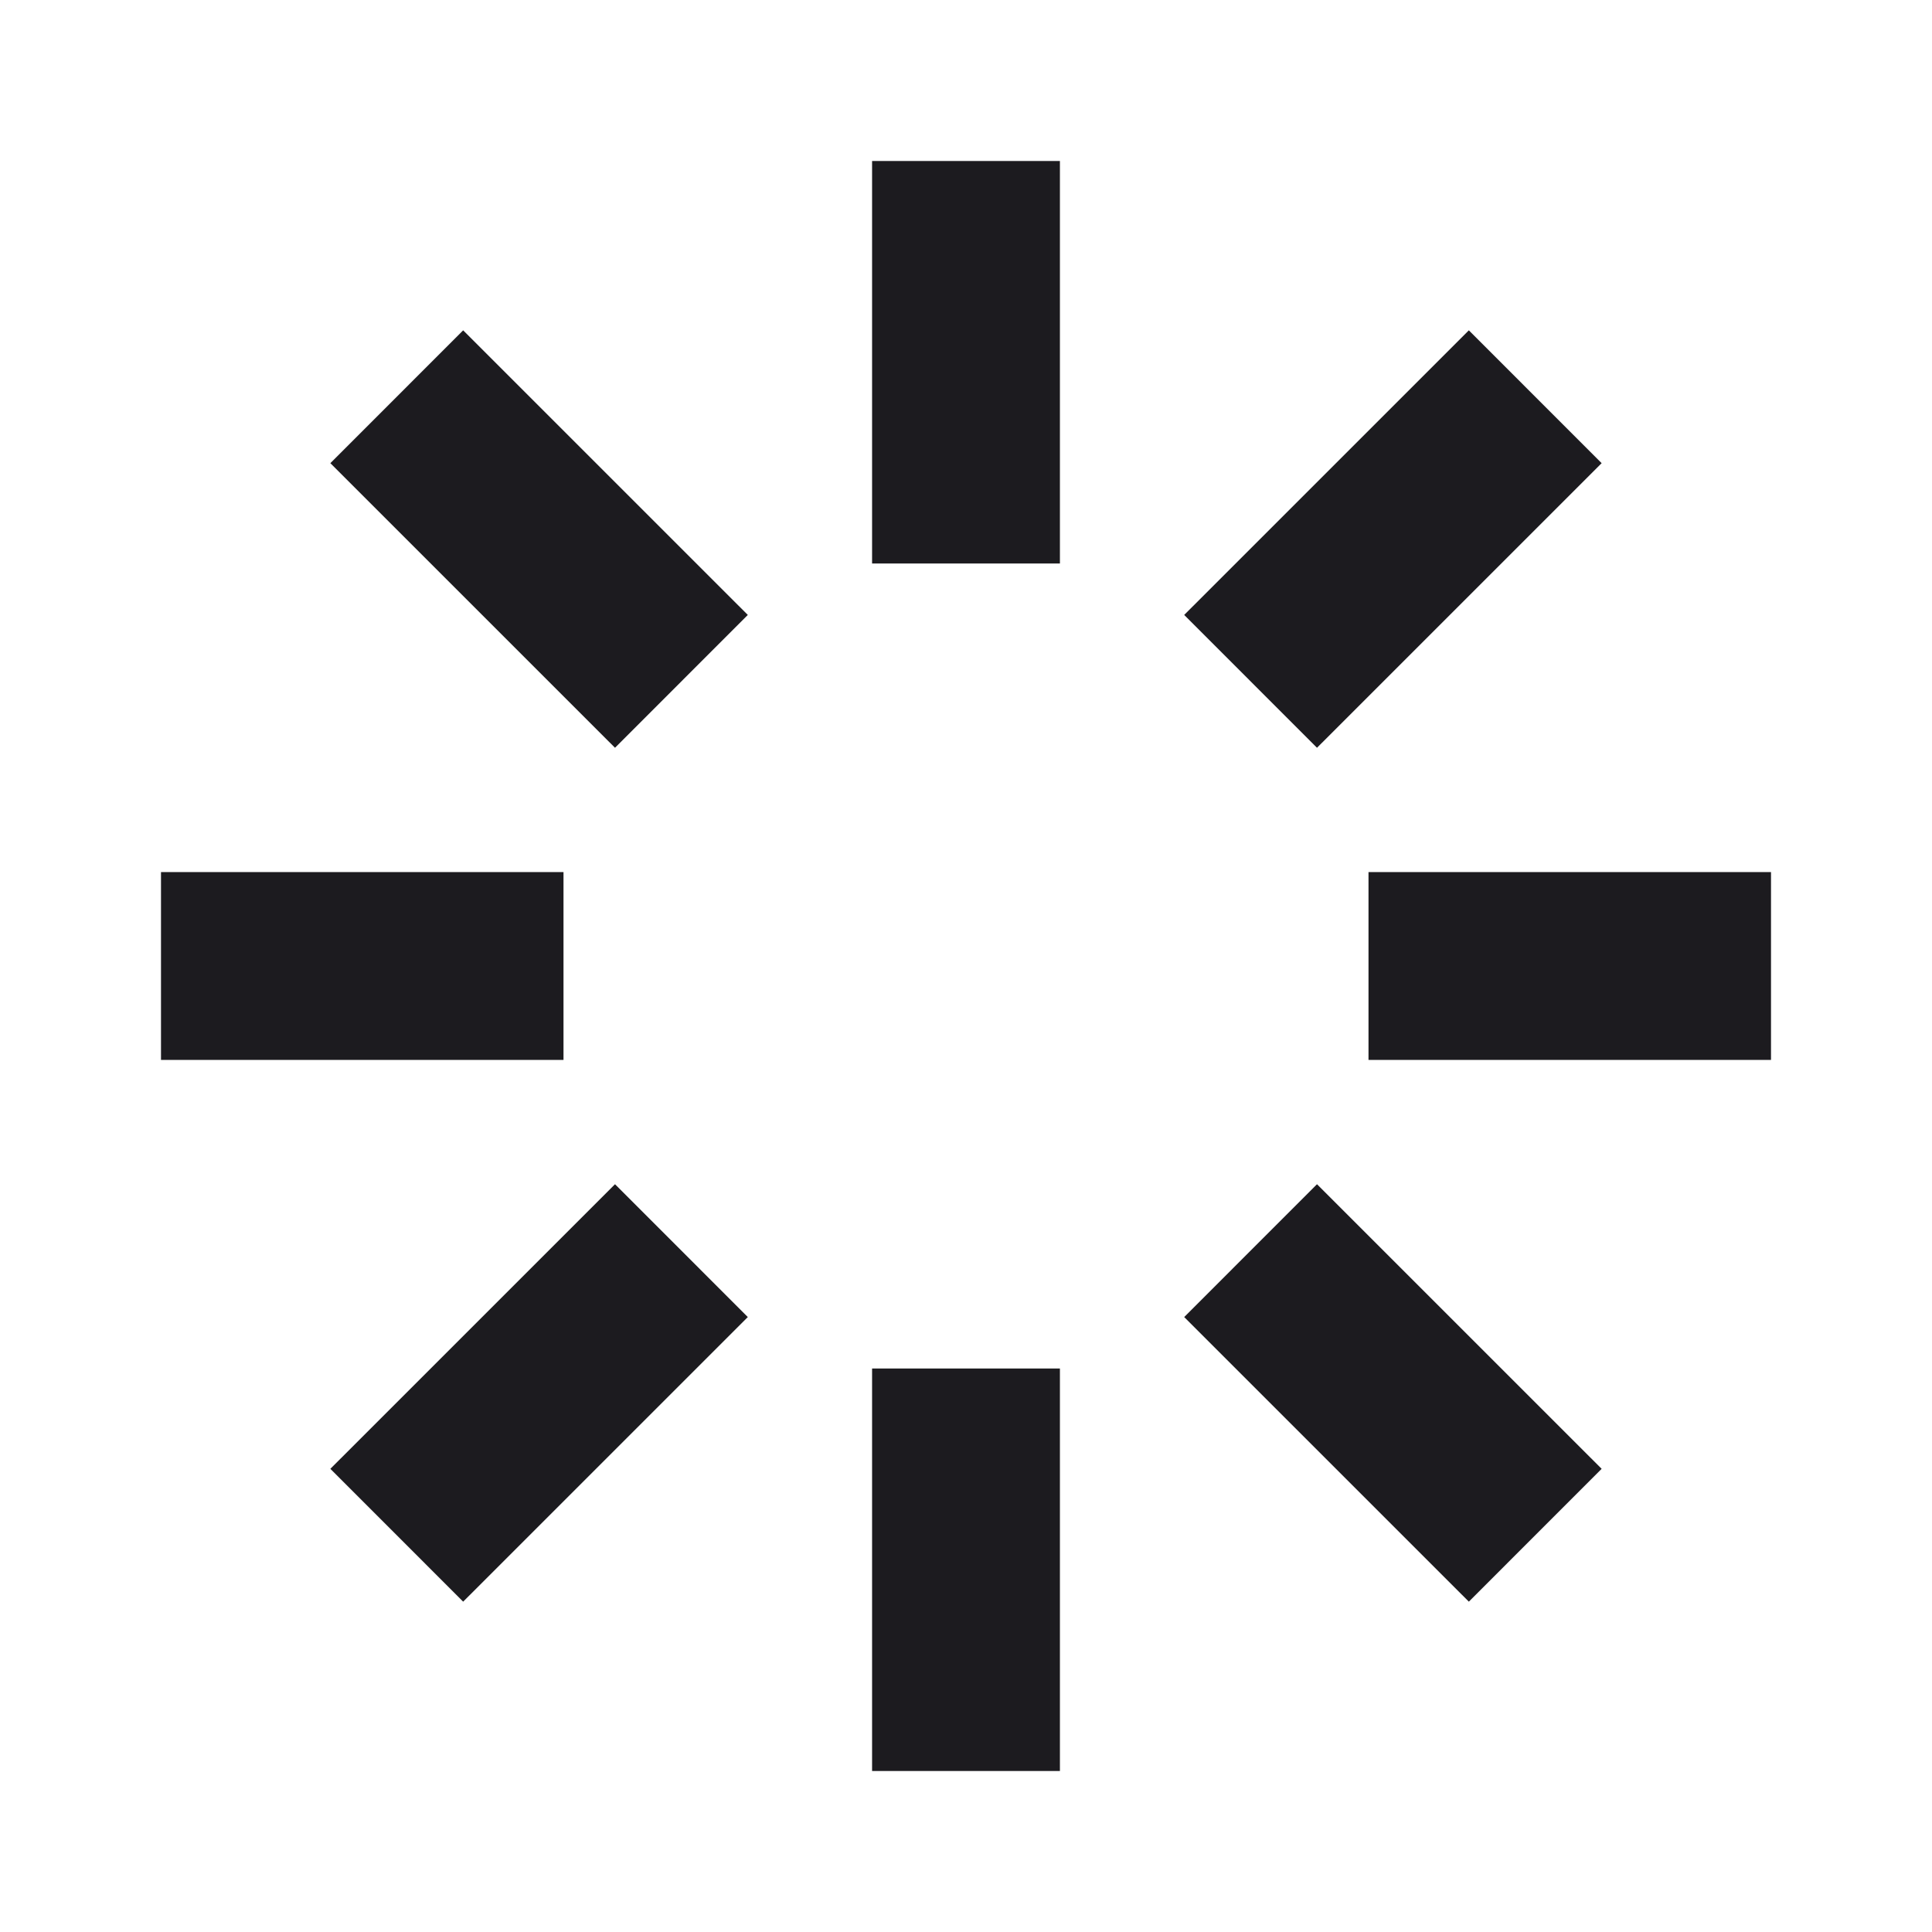<svg width="36" height="36" viewBox="0 0 36 36" fill="none" xmlns="http://www.w3.org/2000/svg">
<path d="M3 18L10.5 18" stroke="#1C1B1F" stroke-width="3.5"/>
<path d="M7.393 7.393L12.697 12.696" stroke="#1C1B1F" stroke-width="3.5"/>
<path d="M18 3L18 10.5" stroke="#1C1B1F" stroke-width="3.5"/>
<path d="M28.607 7.393L23.303 12.696" stroke="#1C1B1F" stroke-width="3.5"/>
<path d="M33 18L25.5 18" stroke="#1C1B1F" stroke-width="3.5"/>
<path d="M28.607 28.607L23.303 23.304" stroke="#1C1B1F" stroke-width="3.5"/>
<path d="M18 33L18 25.5" stroke="#1C1B1F" stroke-width="3.5"/>
<path d="M7.393 28.607L12.697 23.304" stroke="#1C1B1F" stroke-width="3.5"/>
</svg>
